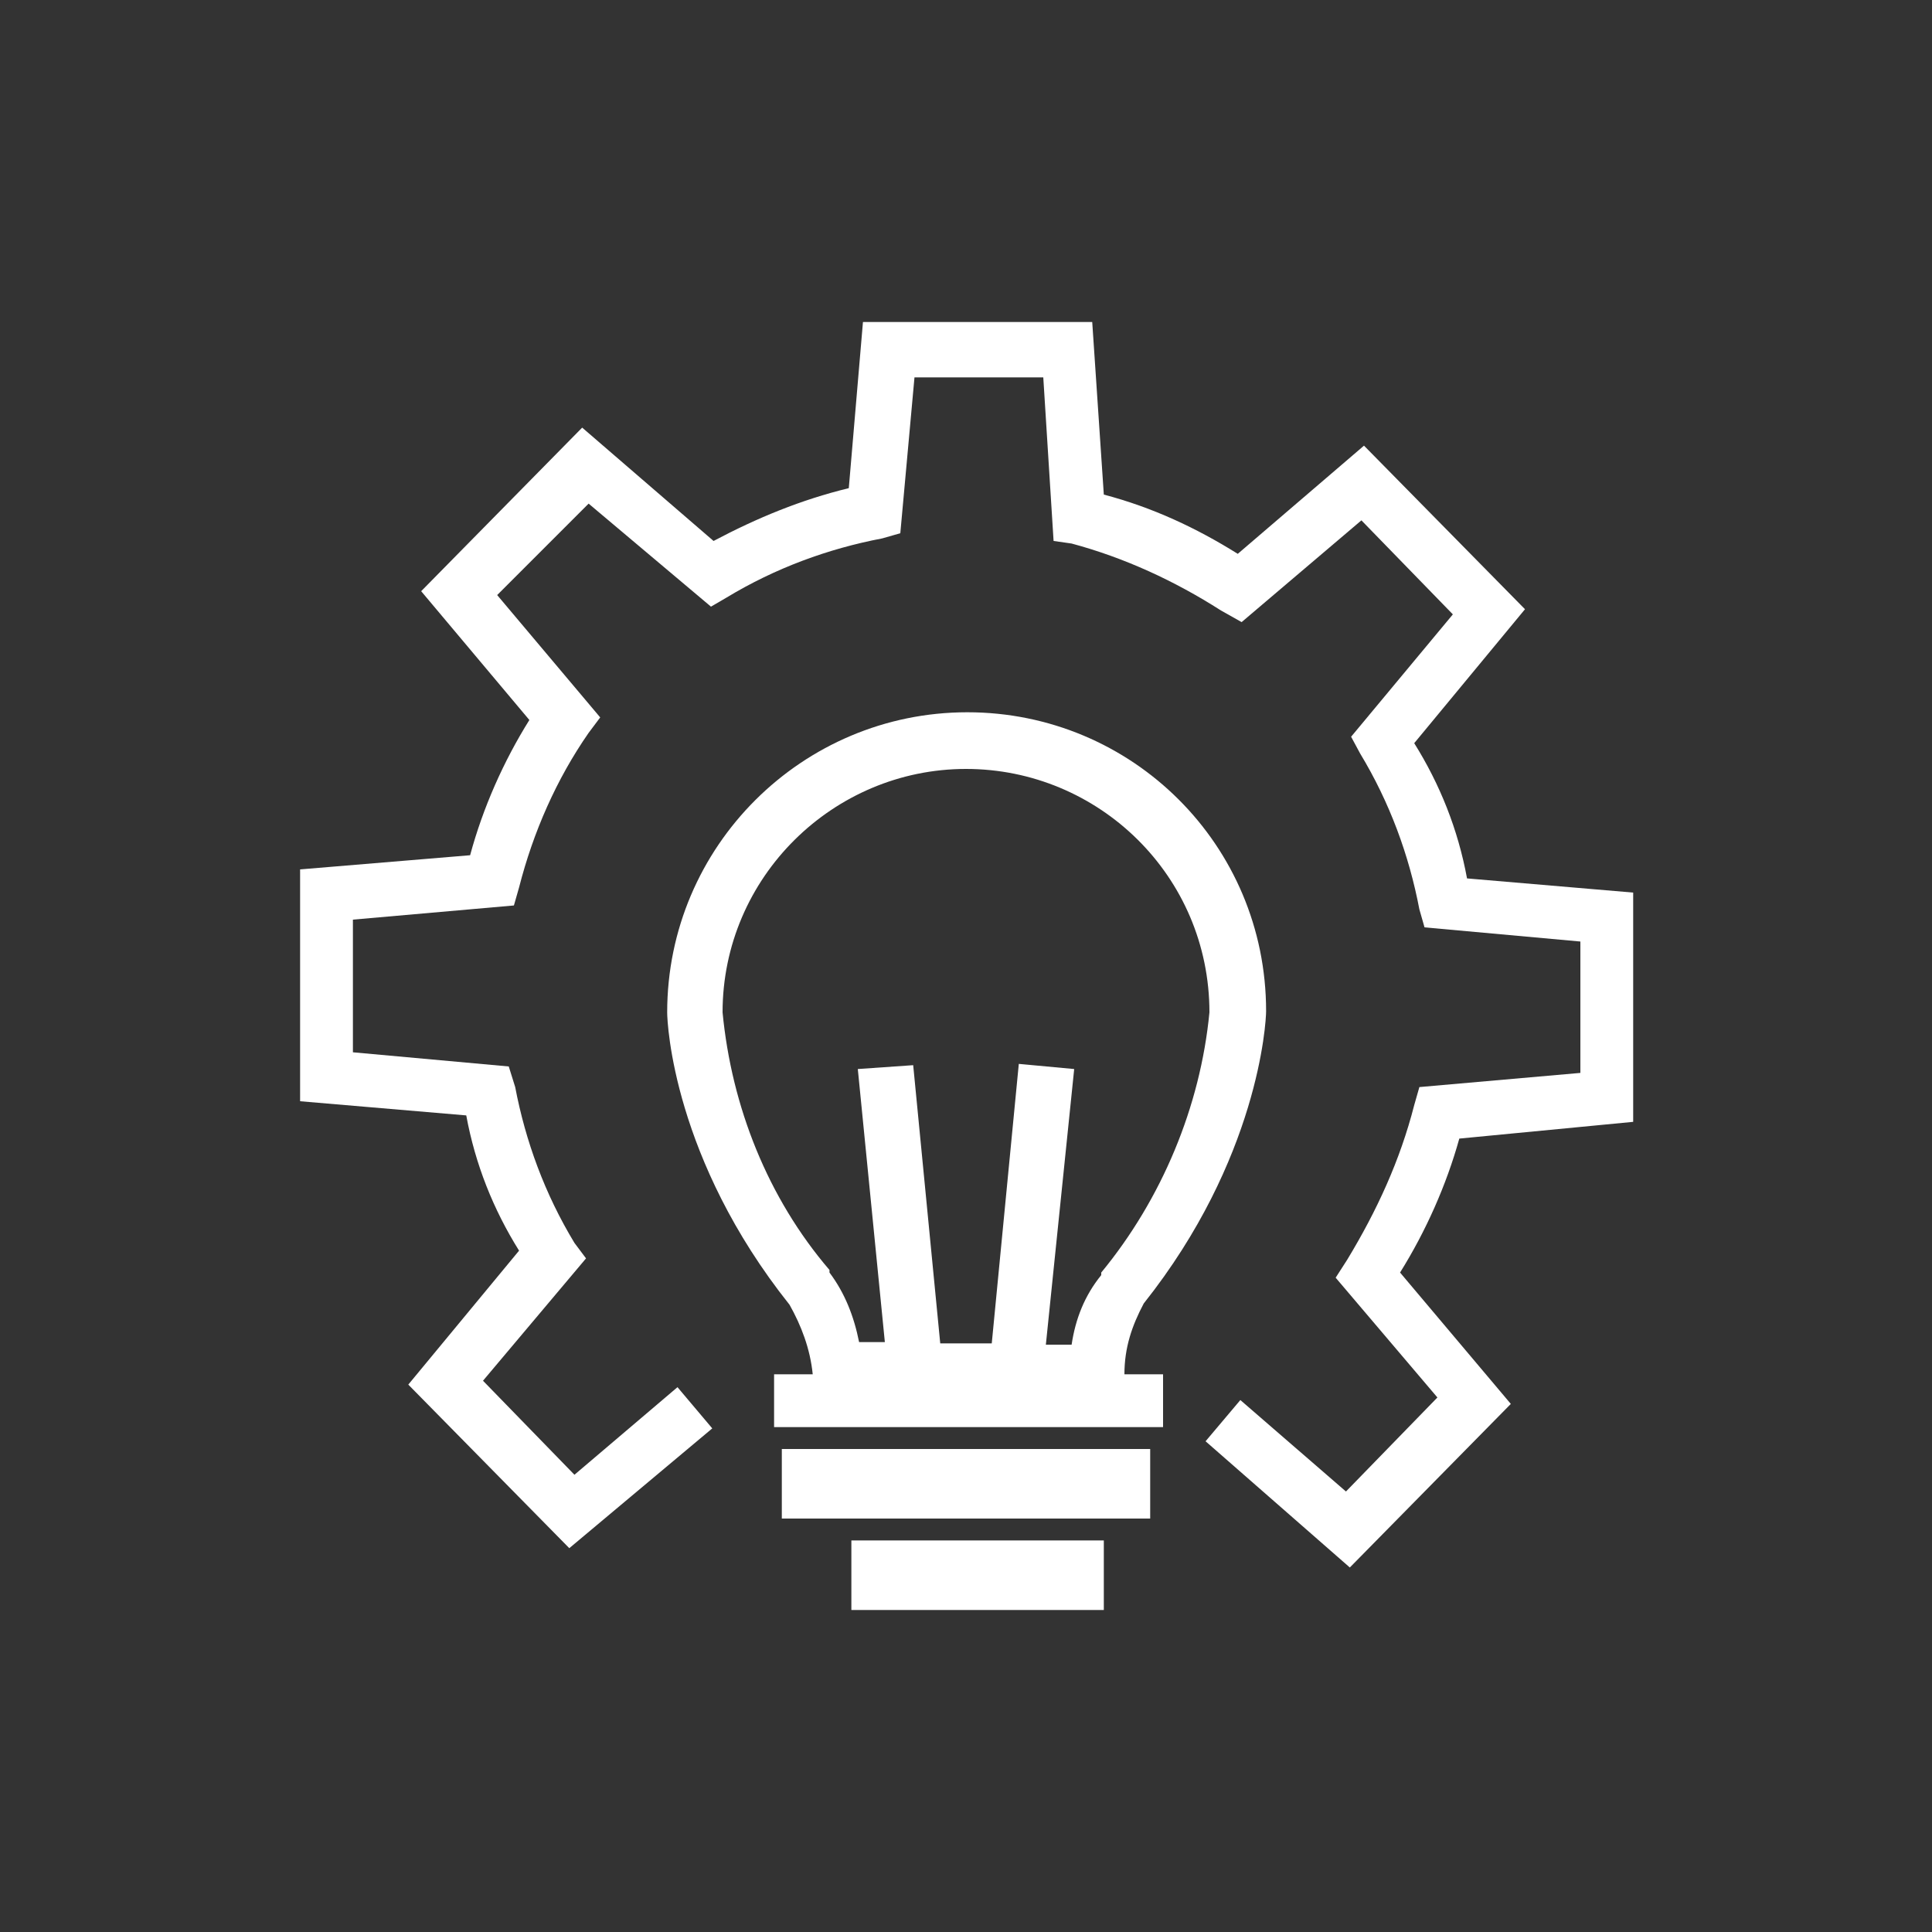 <?xml version="1.0" encoding="utf-8"?>
<!-- Generator: Adobe Illustrator 22.1.0, SVG Export Plug-In . SVG Version: 6.00 Build 0)  -->
<svg version="1.1" id="Layer_1" xmlns="http://www.w3.org/2000/svg" xmlns:xlink="http://www.w3.org/1999/xlink" x="0px" y="0px"
	 viewBox="0 0 150 150" style="enable-background:new 0 0 150 150;" xml:space="preserve">
<rect x="0" y="0" width="150" height="150" fill="#333333" stroke="none"/>
<style type="text/css">
	.st0{fill:#FFFFFF;}
</style>
<g>
	<path class="st0" d="M126.8,87.1L126.8,87.1V69.3l-12.9-1.1l0,0c-0.7-3.8-2.1-7.3-4.1-10.5l8.6-10.4l-12.5-12.7L96.1,43l0,0
		c-3.2-2-6.6-3.6-10.4-4.6L84.8,25H67l-1.1,12.9l0,0c-3.7,0.9-7.1,2.3-10.5,4.1l-10.2-8.8L32.7,45.9l8.4,10l0,0
		c-2,3.2-3.6,6.8-4.6,10.5l-13.2,1.1v18l12.9,1.1l0,0c0.7,3.8,2.1,7.3,4.1,10.5l-8.6,10.4l12.5,12.7l11.1-9.3l-2.7-3.2l-8,6.8
		l-7.1-7.3l8-9.5l-0.9-1.2l0,0c-2.3-3.8-3.8-7.9-4.6-12.1l-0.5-1.6l-12.1-1.1V71.4l12.5-1.1l0.4-1.4l0,0c1.1-4.3,2.9-8.4,5.4-12
		l0.9-1.2l-8-9.5l7.1-7.1l9.5,8l1.2-0.7l0,0c3.8-2.3,7.9-3.8,12.1-4.6l1.4-0.4l1.1-12.1h10L81.8,42l1.4,0.2l0,0
		c4.1,1.1,8,2.9,11.6,5.2l1.6,0.9l9.3-7.9l7.1,7.3l-7.9,9.5l0.7,1.3l0,0c2.3,3.8,3.8,7.9,4.6,12.1l0.4,1.4l12.1,1.1v10.2l-12.5,1.1
		l-0.4,1.4l0,0c-1.1,4.3-2.9,8.2-5.2,12l-0.9,1.4l7.9,9.3l-7.1,7.3l-8.2-7.1l-2.7,3.2l11.2,9.8l12.5-12.7l-8.6-10.2l0,0
		c2-3.2,3.6-6.8,4.6-10.4L126.8,87.1z"/>
	<path class="st0" d="M88.8,101.2L88.8,101.2c8.9-11.2,9.5-21.8,9.5-22.7l0,0c0-12.9-10.4-23.2-23.2-23.2S51.8,65.7,51.8,78.6
		c0,0.9,0.5,11.4,9.5,22.7l0,0c0.9,1.6,1.6,3.4,1.8,5.4h-3v4.1h30.2v-4.1h-3l0,0C87.3,104.6,87.9,102.9,88.8,101.2z M56.1,78.6
		L56.1,78.6L56.1,78.6c0-10.5,8.6-18.9,18.9-18.9S93.9,68,93.9,78.6l0,0l0,0c-0.7,7.3-3.7,14.5-8.4,20.2v0.2l0,0
		c-1.3,1.6-2,3.4-2.3,5.4h-2L83.4,83l-4.3-0.4L77,104.3H73l-2.1-21.6L66.6,83l2.1,21.2h-2l0,0c-0.4-2-1.1-3.8-2.3-5.4v-0.2l0,0
		C59.6,93,56.8,85.9,56.1,78.6z"/>
	<path class="st0" d="M60.7,117.9L60.7,117.9h28.6v-5.4H60.7V117.9z"/>
	<path class="st0" d="M66.1,125L66.1,125h19.6v-5.4H66.1V125z"/>
</g>
</svg>

